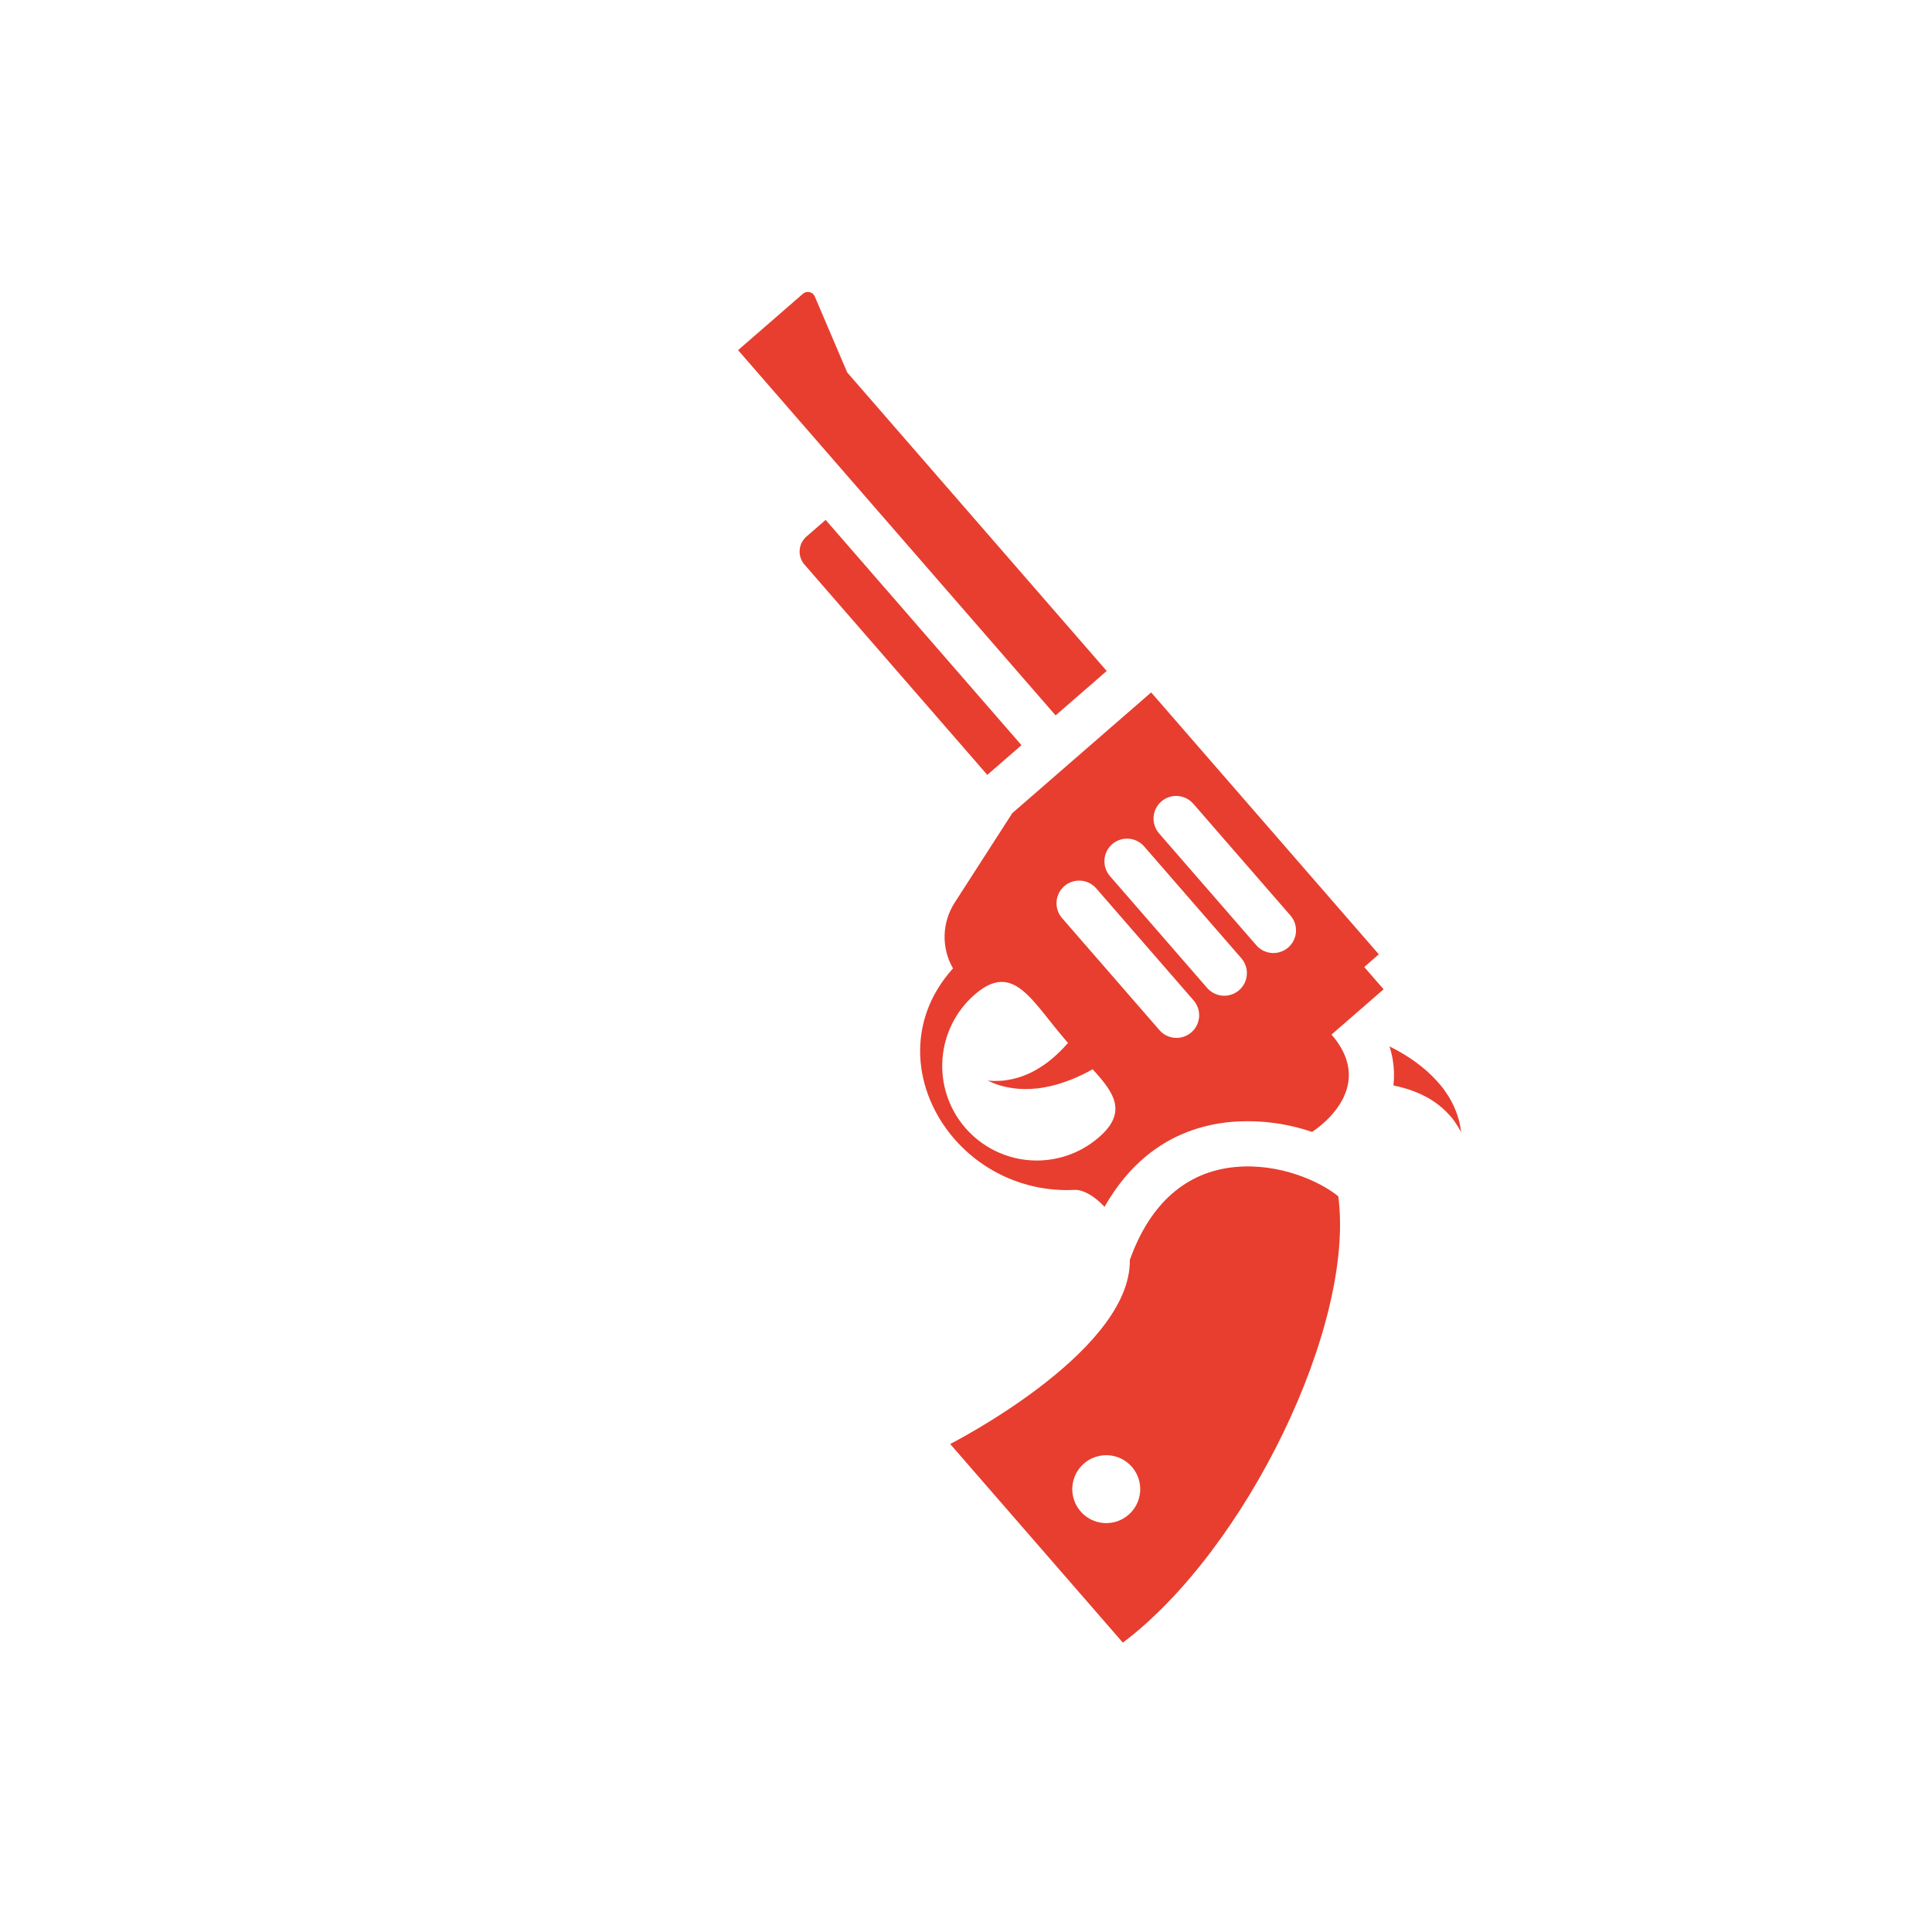 <svg width="178" height="178" viewBox="0 0 178 178" fill="none" xmlns="http://www.w3.org/2000/svg">
<g clip-path="url(#clip0_1337_457)">
<path d="M128.019 96.406C128.51 96.647 128.989 96.912 129.455 97.199C129.797 97.413 130.142 97.639 130.48 97.89C130.822 98.143 131.153 98.409 131.473 98.689C131.789 98.971 132.089 99.269 132.373 99.582L132.778 100.049C132.912 100.202 133.026 100.369 133.14 100.529C133.358 100.835 133.555 101.155 133.731 101.487C133.888 101.779 134.026 102.08 134.143 102.39C134.26 102.672 134.33 102.943 134.403 103.173C134.475 103.404 134.507 103.615 134.539 103.783L134.619 104.316L134.359 103.85C134.271 103.706 134.156 103.537 134.03 103.345C133.905 103.153 133.74 102.951 133.539 102.736C133.343 102.512 133.132 102.302 132.908 102.106C132.664 101.889 132.405 101.689 132.135 101.506C131.996 101.413 131.856 101.317 131.703 101.232C131.55 101.147 131.405 101.06 131.246 100.98C130.933 100.819 130.612 100.675 130.283 100.549C129.952 100.426 129.618 100.312 129.284 100.222C128.95 100.132 128.672 100.063 128.381 100.005C128.514 98.793 128.391 97.567 128.019 96.406ZM74.297 49.439C73.932 49.756 73.708 50.207 73.674 50.689C73.64 51.172 73.8 51.649 74.117 52.014L90.962 71.392L94.111 68.655L76.068 47.899L74.297 49.439ZM123.301 110.219C124.865 122.157 114.769 142.812 103.452 151.34L87.542 133.038C87.542 133.038 103.692 124.839 104.088 116.479C104.093 116.35 104.091 116.221 104.091 116.086C105.94 110.903 109.263 107.945 113.806 107.52C117.851 107.137 121.603 108.83 123.301 110.219ZM99.869 134.837C99.402 135.243 99.066 135.779 98.903 136.376C98.74 136.973 98.758 137.605 98.954 138.192C99.151 138.779 99.516 139.294 100.006 139.673C100.495 140.052 101.086 140.277 101.703 140.32C102.321 140.364 102.937 140.223 103.474 139.916C104.012 139.609 104.446 139.149 104.722 138.595C104.998 138.041 105.104 137.418 105.026 136.804C104.948 136.19 104.689 135.613 104.283 135.146C103.739 134.52 102.968 134.135 102.14 134.078C101.312 134.02 100.495 134.293 99.869 134.837ZM75.068 27.317C75.025 27.216 74.96 27.127 74.876 27.057C74.792 26.987 74.692 26.937 74.586 26.913C74.48 26.889 74.369 26.89 74.263 26.917C74.157 26.943 74.059 26.995 73.976 27.066L68.001 32.26L97.255 65.912L101.964 61.819L78.054 34.313L75.068 27.317ZM120.885 104.268L120.911 104.298C118.505 103.471 115.954 103.154 113.418 103.365C107.402 103.925 103.848 107.519 101.765 111.184C100.855 110.22 99.825 109.588 98.97 109.627C96.893 109.732 94.819 109.363 92.905 108.549C90.991 107.735 89.287 106.496 87.923 104.926C84.171 100.611 83.343 94.165 87.803 89.22C87.27 88.296 87.002 87.242 87.028 86.175C87.055 85.108 87.374 84.069 87.952 83.172L93.267 74.914L106.059 63.794L127.035 87.925L125.691 89.094L127.475 91.146L122.676 95.318C127.114 100.444 120.892 104.276 120.892 104.276L120.885 104.268ZM106.995 73.843C106.578 74.206 106.322 74.719 106.283 75.271C106.245 75.823 106.427 76.368 106.79 76.785L115.76 87.105C116.125 87.516 116.638 87.766 117.186 87.801C117.734 87.837 118.274 87.654 118.689 87.294C119.103 86.933 119.359 86.424 119.4 85.876C119.441 85.329 119.265 84.787 118.909 84.368L109.938 74.048C109.575 73.631 109.061 73.374 108.509 73.336C107.957 73.297 107.413 73.48 106.995 73.843ZM102.469 77.777C102.052 78.14 101.795 78.654 101.757 79.206C101.718 79.758 101.9 80.302 102.263 80.72L111.234 91.04C111.599 91.45 112.111 91.701 112.659 91.736C113.208 91.771 113.748 91.589 114.162 91.228C114.577 90.868 114.833 90.359 114.874 89.811C114.915 89.263 114.739 88.721 114.383 88.303L105.412 77.983C105.049 77.565 104.535 77.309 103.983 77.271C103.431 77.232 102.887 77.414 102.469 77.777ZM97.835 84.569L106.806 94.889C106.985 95.099 107.204 95.272 107.449 95.397C107.695 95.522 107.964 95.597 108.239 95.618C108.514 95.638 108.79 95.604 109.052 95.518C109.314 95.431 109.556 95.293 109.764 95.112C109.972 94.931 110.143 94.71 110.265 94.463C110.387 94.216 110.459 93.947 110.477 93.672C110.495 93.396 110.458 93.12 110.368 92.859C110.279 92.599 110.138 92.358 109.955 92.152L100.984 81.832C100.619 81.421 100.107 81.171 99.559 81.136C99.01 81.1 98.471 81.283 98.056 81.643C97.641 82.004 97.386 82.513 97.344 83.061C97.303 83.609 97.48 84.15 97.835 84.569ZM101.242 104.784C103.865 102.503 102.719 100.736 100.666 98.513C100.385 98.671 100.091 98.829 99.781 98.982C99.418 99.156 99.046 99.328 98.65 99.481C98.255 99.634 97.861 99.766 97.445 99.896C97.039 100.014 96.626 100.109 96.209 100.183C96.005 100.222 95.802 100.25 95.597 100.273C95.392 100.296 95.195 100.311 94.998 100.323C94.623 100.345 94.246 100.342 93.871 100.315C93.54 100.293 93.211 100.249 92.886 100.183C92.587 100.133 92.319 100.047 92.087 99.987C91.854 99.926 91.655 99.84 91.497 99.777L91.002 99.561L91.534 99.59C91.702 99.592 91.907 99.586 92.137 99.58C92.394 99.572 92.65 99.542 92.901 99.489C93.194 99.443 93.483 99.377 93.767 99.293C94.081 99.201 94.388 99.088 94.687 98.956C94.842 98.887 94.996 98.819 95.148 98.735C95.3 98.651 95.455 98.576 95.614 98.475C95.915 98.297 96.207 98.102 96.488 97.892C96.766 97.683 97.034 97.46 97.29 97.225C97.54 96.995 97.788 96.752 98.015 96.513C98.149 96.368 98.275 96.228 98.398 96.086L98.21 95.87C95.052 92.237 93.384 88.518 89.804 91.63C88.06 93.147 86.99 95.295 86.83 97.601C86.669 99.907 87.431 102.182 88.948 103.926C90.465 105.67 92.613 106.74 94.919 106.901C97.225 107.061 99.5 106.299 101.244 104.782L101.242 104.784Z" fill="#E73E2F"/>
</g>
<defs>
<clipPath id="clip0_1337_457">
<rect width="126" height="126" fill="white" transform="matrix(-0.656 -0.755 -0.755 0.656 177.879 95.219)"/>
</clipPath>
</defs>
</svg>
